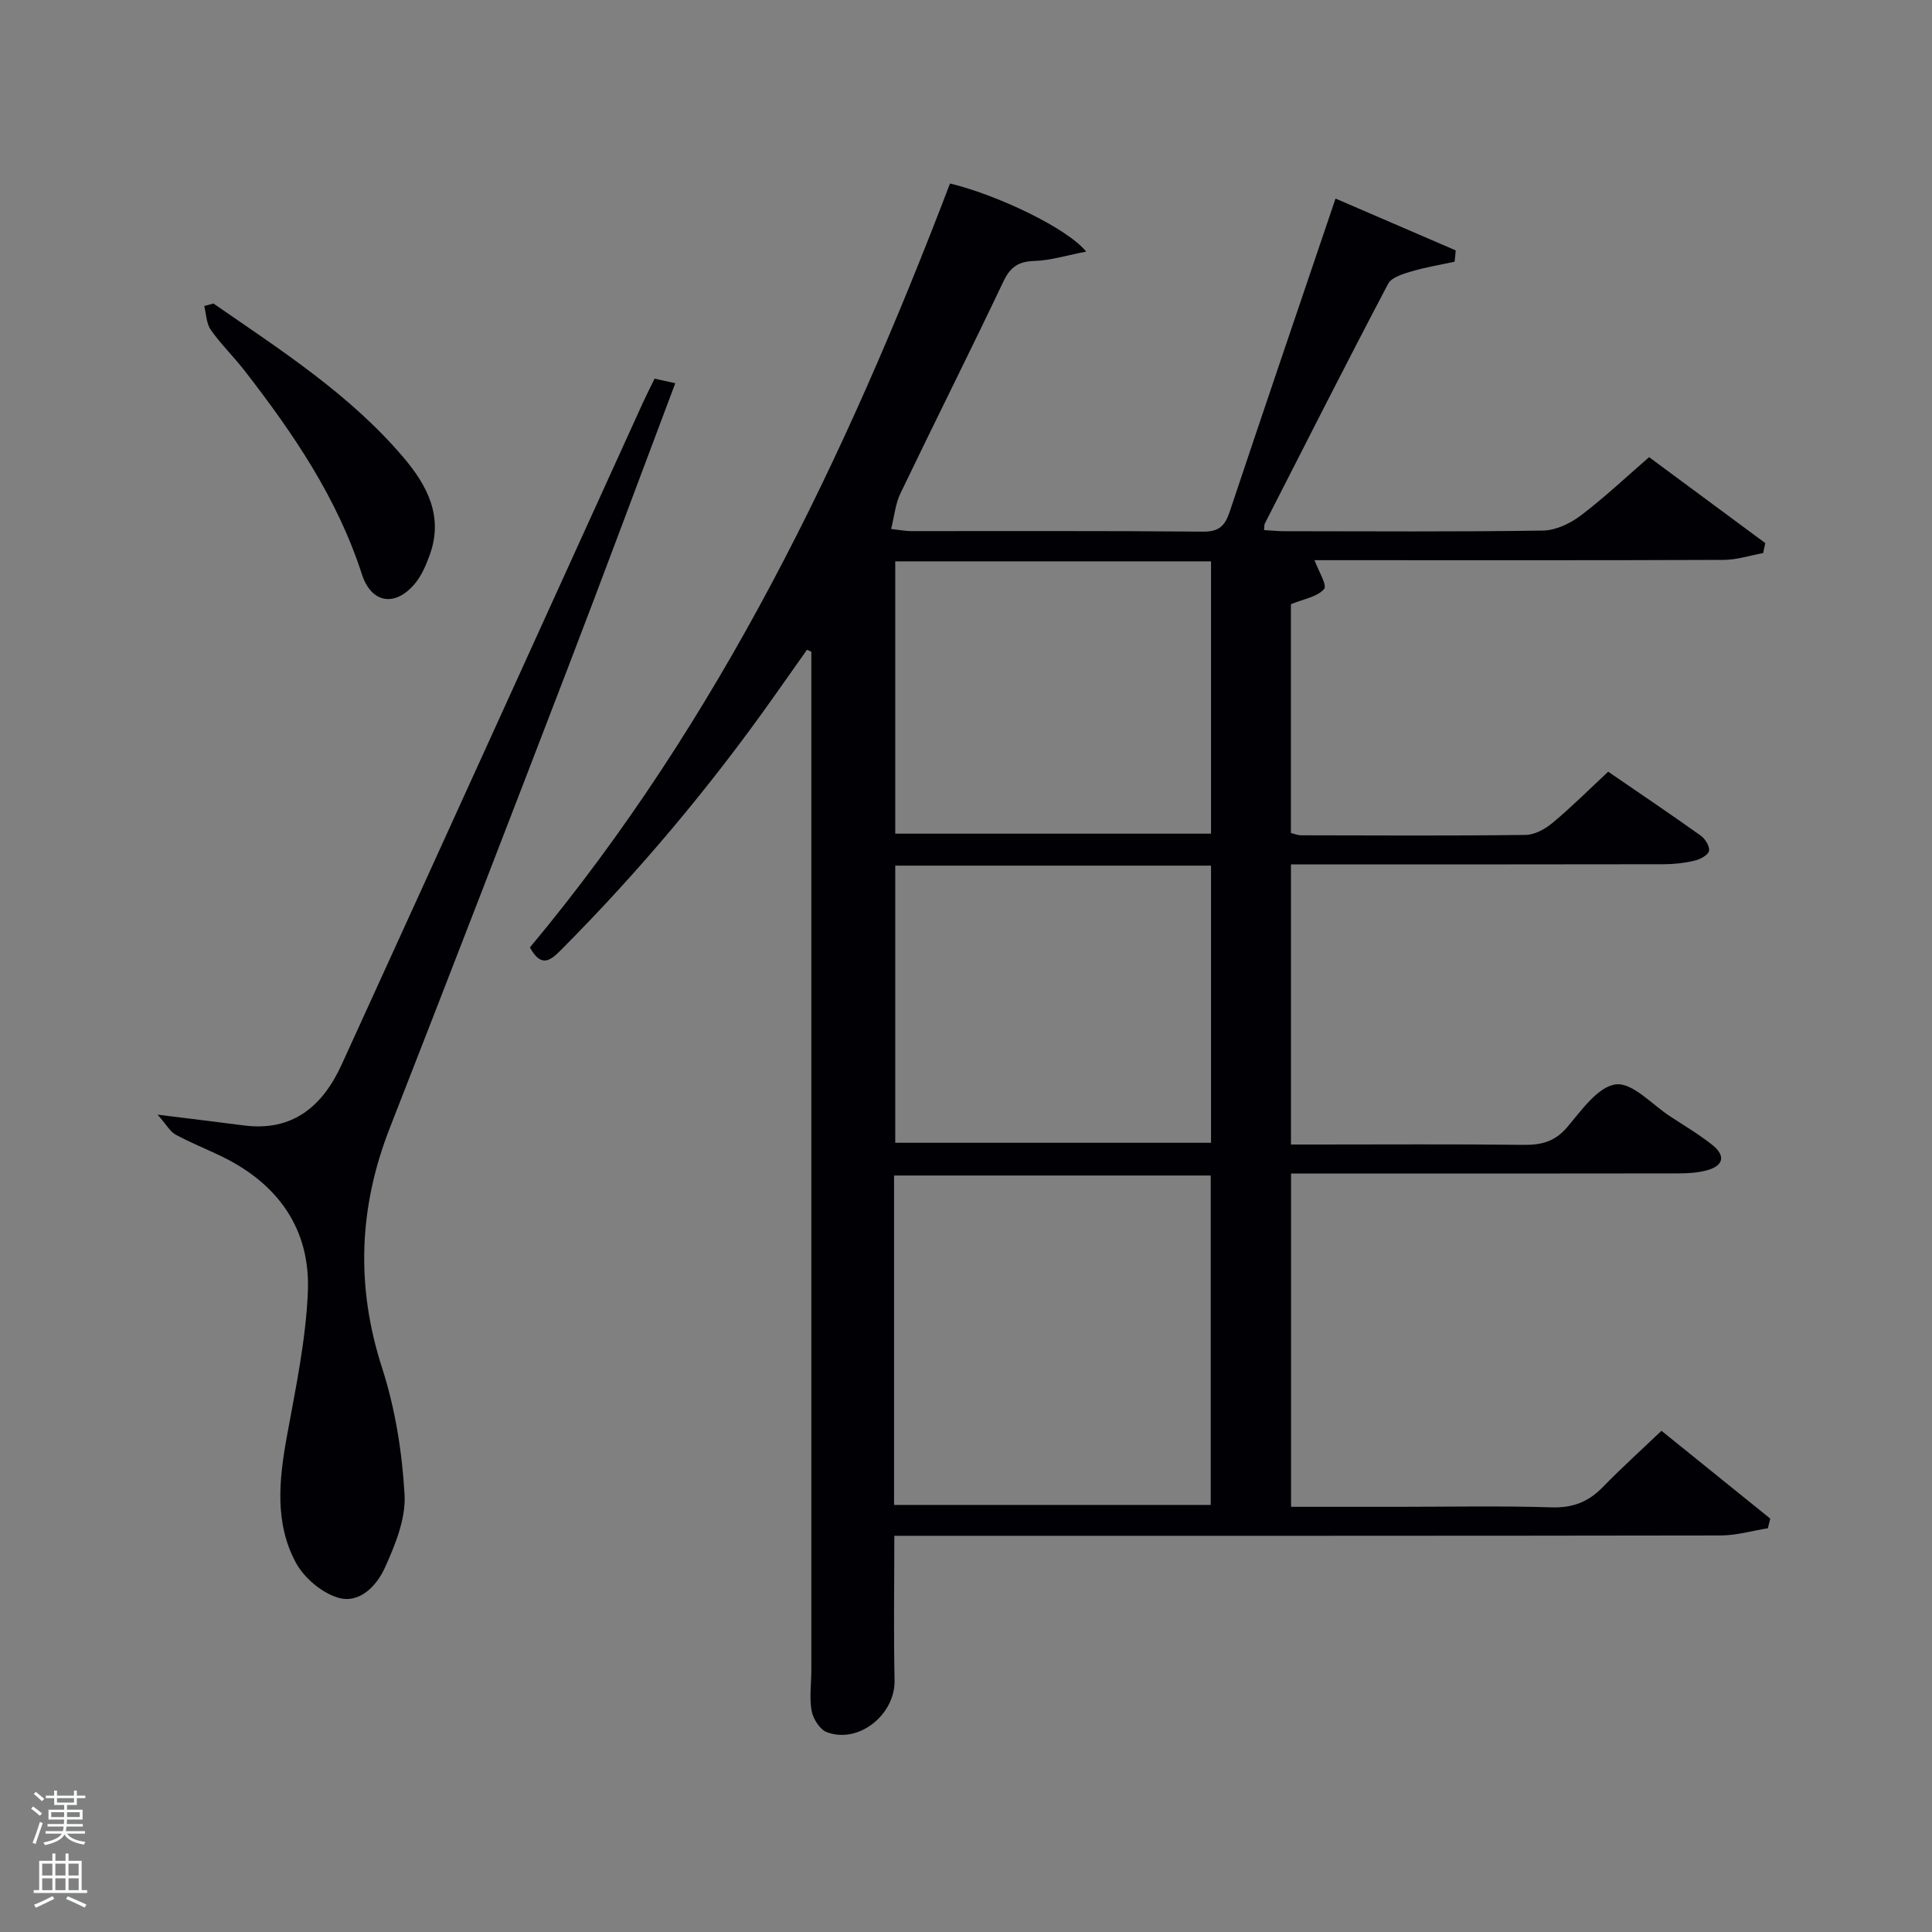 <svg enable-background="new 0 0 400 400" viewBox="0 0 400 400" xmlns="http://www.w3.org/2000/svg"><rect x="0" y="0" width="400" height="400" fill="#808080" stroke="none"/><path d="m6.44 374.46.42-.45c.65.47 1.27.95 1.85 1.44l-.45.49c-.65-.56-1.25-1.06-1.82-1.48m.93 7.33-.63-.26c.55-1.36 1.05-2.8 1.52-4.33.19.1.38.19.59.27-.46 1.29-.95 2.73-1.48 4.32m-.38-10.38.44-.42c.43.34 1.01.82 1.74 1.44l-.49.49c-.53-.51-1.09-1.01-1.69-1.51m2.5.35h1.72v-1.04h.59v1.04h3.52v-1.04h.59v1.04h1.75v.53h-1.75v1.42h-2.03v.97h3.22v2.03h-3.24c0 .35-.01.66-.03.93h3.32v.53h-3.37c-.03.27-.08.58-.15.94h3.96v.53h-3.71c.67.92 1.93 1.48 3.79 1.68-.13.24-.23.44-.29.59-2.13-.38-3.48-1.08-4.04-2.12-.43.97-1.77 1.72-4.03 2.23-.09-.19-.2-.37-.33-.55 2.1-.42 3.37-1.03 3.81-1.83h-3.36v-.53h3.58c.08-.29.13-.61.16-.94h-3.33v-.53h3.39c.02-.27.04-.58.04-.93h-3.23v-2.03h3.25v-.97h-2.07v-1.42h-1.73zm1.12 3.44v1h2.65c.01-.3.02-.44.02-.4v-.25-.35zm1.19-2h3.52v-.91h-3.52zm4.71 2h-2.63v.59c0 .15-.01.28-.01.4h2.64z" fill="#fafbfc"/><path d="m13.56 383.74h.63v1.52h2.72v6.07h1.13v.6h-11.06v-.6h1.13v-6.07h2.73v-1.52h.63v1.52h2.1v-1.52zm-2.69 8.83.38.56c-1.24.63-2.53 1.25-3.85 1.85-.1-.21-.21-.42-.34-.63 1.36-.55 2.63-1.15 3.81-1.78m-2.13-4.27h2.1v-2.45h-2.1zm0 3.04h2.1v-2.46h-2.1zm2.72-3.04h2.1v-2.45h-2.1zm0 3.04h2.1v-2.46h-2.1zm6.07 3.6c-1.41-.71-2.7-1.3-3.86-1.78l.35-.56c1.45.62 2.75 1.19 3.88 1.72zm-1.25-9.09h-2.1v2.45h2.1zm-2.09 5.49h2.1v-2.46h-2.1z" fill="#fafbfc"/><g fill="#010105"><path d="m301.15 54.19c-2.98.65-6 1.13-8.92 2-1.74.52-4.12 1.22-4.83 2.56-8.67 16.47-17.08 33.08-25.54 49.66-.13.26-.08.63-.15 1.34 1.43.08 2.84.23 4.25.23 17.83.02 35.67.14 53.49-.13 2.65-.04 5.64-1.46 7.82-3.11 4.89-3.7 9.37-7.94 14.16-12.09 8.17 6.04 16.11 11.92 24.05 17.79-.15.69-.29 1.38-.44 2.07-2.73.49-5.45 1.4-8.18 1.41-26.66.11-53.33.06-79.99.06-1.66 0-3.33 0-4.72 0 .76 2.1 2.68 5.19 1.99 5.98-1.45 1.64-4.28 2.07-6.87 3.13v47.37c.6.14 1.36.48 2.11.48 15.5.03 31 .12 46.49-.08 1.89-.02 4.06-1.23 5.59-2.51 3.93-3.28 7.56-6.91 11.5-10.58 6.62 4.54 12.95 8.81 19.16 13.24.93.66 1.92 2.28 1.71 3.18-.2.87-1.84 1.73-2.98 2-2.08.49-4.26.74-6.4.74-23.83.05-47.66.03-71.49.03-1.8 0-3.6 0-5.68 0v58h5.1c14.33 0 28.67-.1 43 .07 3.73.05 6.55-.65 9.12-3.69 2.94-3.48 6.38-8.4 10.06-8.83 3.45-.41 7.5 4.2 11.26 6.65 2.93 1.91 5.95 3.71 8.68 5.87 2.78 2.2 2.41 4.32-1.1 5.27-1.89.51-3.93.64-5.9.64-24.83.04-49.66.03-74.49.03-1.8 0-3.61 0-5.71 0v69h22.03c10.67 0 21.34-.22 31.99.11 4.36.13 7.57-1.16 10.52-4.19 3.8-3.91 7.86-7.57 12.15-11.66 7.71 6.22 15.11 12.2 22.52 18.18-.16.67-.33 1.33-.49 2-3.26.52-6.53 1.49-9.79 1.49-54.83.09-109.66.07-164.49.07-1.99 0-3.98 0-6.58 0 0 10.1-.16 20.02.05 29.93.15 7.06-7.41 13.22-14.02 10.73-1.44-.54-2.85-2.76-3.15-4.4-.5-2.74-.06-5.64-.06-8.47 0-68.99 0-137.99 0-206.98 0-1.28 0-2.57 0-3.85-.3-.13-.6-.27-.9-.4-2.33 3.29-4.65 6.59-6.98 9.88-13.2 18.67-27.86 36.1-43.99 52.31-2.24 2.25-4.07 3.63-6.4-.56 39.16-46.91 65.32-101.37 86.98-158.17 9.89 2.39 24.3 9.28 28.19 14.1-4 .77-7.35 1.83-10.73 1.94-3.3.1-4.98 1.25-6.4 4.24-6.99 14.7-14.3 29.25-21.35 43.93-1.02 2.13-1.23 4.65-1.9 7.32 1.86.21 2.98.44 4.11.44 20.16.02 40.33-.08 60.49.11 3.36.03 4.55-1.28 5.51-4.17 7.2-21.57 14.55-43.09 21.9-64.79 8.27 3.56 16.57 7.15 24.88 10.73-.05.8-.15 1.57-.24 2.35zm-116.04 257.39h65.56c0-22.87 0-45.58 0-68.2-22.04 0-43.75 0-65.56 0zm.24-132.36v57.38h65.38c0-19.32 0-38.24 0-57.38-21.84 0-43.43 0-65.38 0zm0-63v56.38h65.38c0-18.99 0-37.57 0-56.38-21.85 0-43.43 0-65.38 0z"/><path d="m135.52 78.4c1.42.31 2.67.59 4.29.94-7.56 20.06-14.88 39.8-22.43 59.45-12.14 31.62-24.34 63.21-36.68 94.75-6.43 16.44-7.06 32.74-1.59 49.68 2.71 8.4 4.15 17.42 4.65 26.24.28 4.97-1.93 10.38-4.07 15.11-1.68 3.72-5.25 7.57-9.74 6.2-3.36-1.02-6.97-4.07-8.67-7.19-4.47-8.25-3.51-17.23-1.88-26.22 1.81-9.93 3.93-19.92 4.34-29.95.53-13.01-6.22-22.38-17.95-28.04-3.14-1.51-6.39-2.81-9.45-4.47-1.12-.61-1.83-1.98-3.71-4.12 7.06.88 12.43 1.52 17.79 2.22 10.25 1.35 16.43-4.06 20.34-12.64 20.84-45.63 41.57-91.31 62.34-136.97.69-1.5 1.44-2.98 2.42-4.99z"/><path d="m44.19 62.84c13.92 9.63 28.24 18.79 39.36 31.89 4.91 5.79 8.28 12.18 5.45 20.08-.77 2.15-1.72 4.4-3.17 6.11-4.1 4.81-8.97 3.97-10.91-2.04-5.1-15.8-14.24-29.2-24.27-42.12-2.24-2.89-4.9-5.47-7-8.45-.93-1.32-.94-3.28-1.37-4.95.64-.17 1.27-.35 1.91-.52z"/></g></svg>